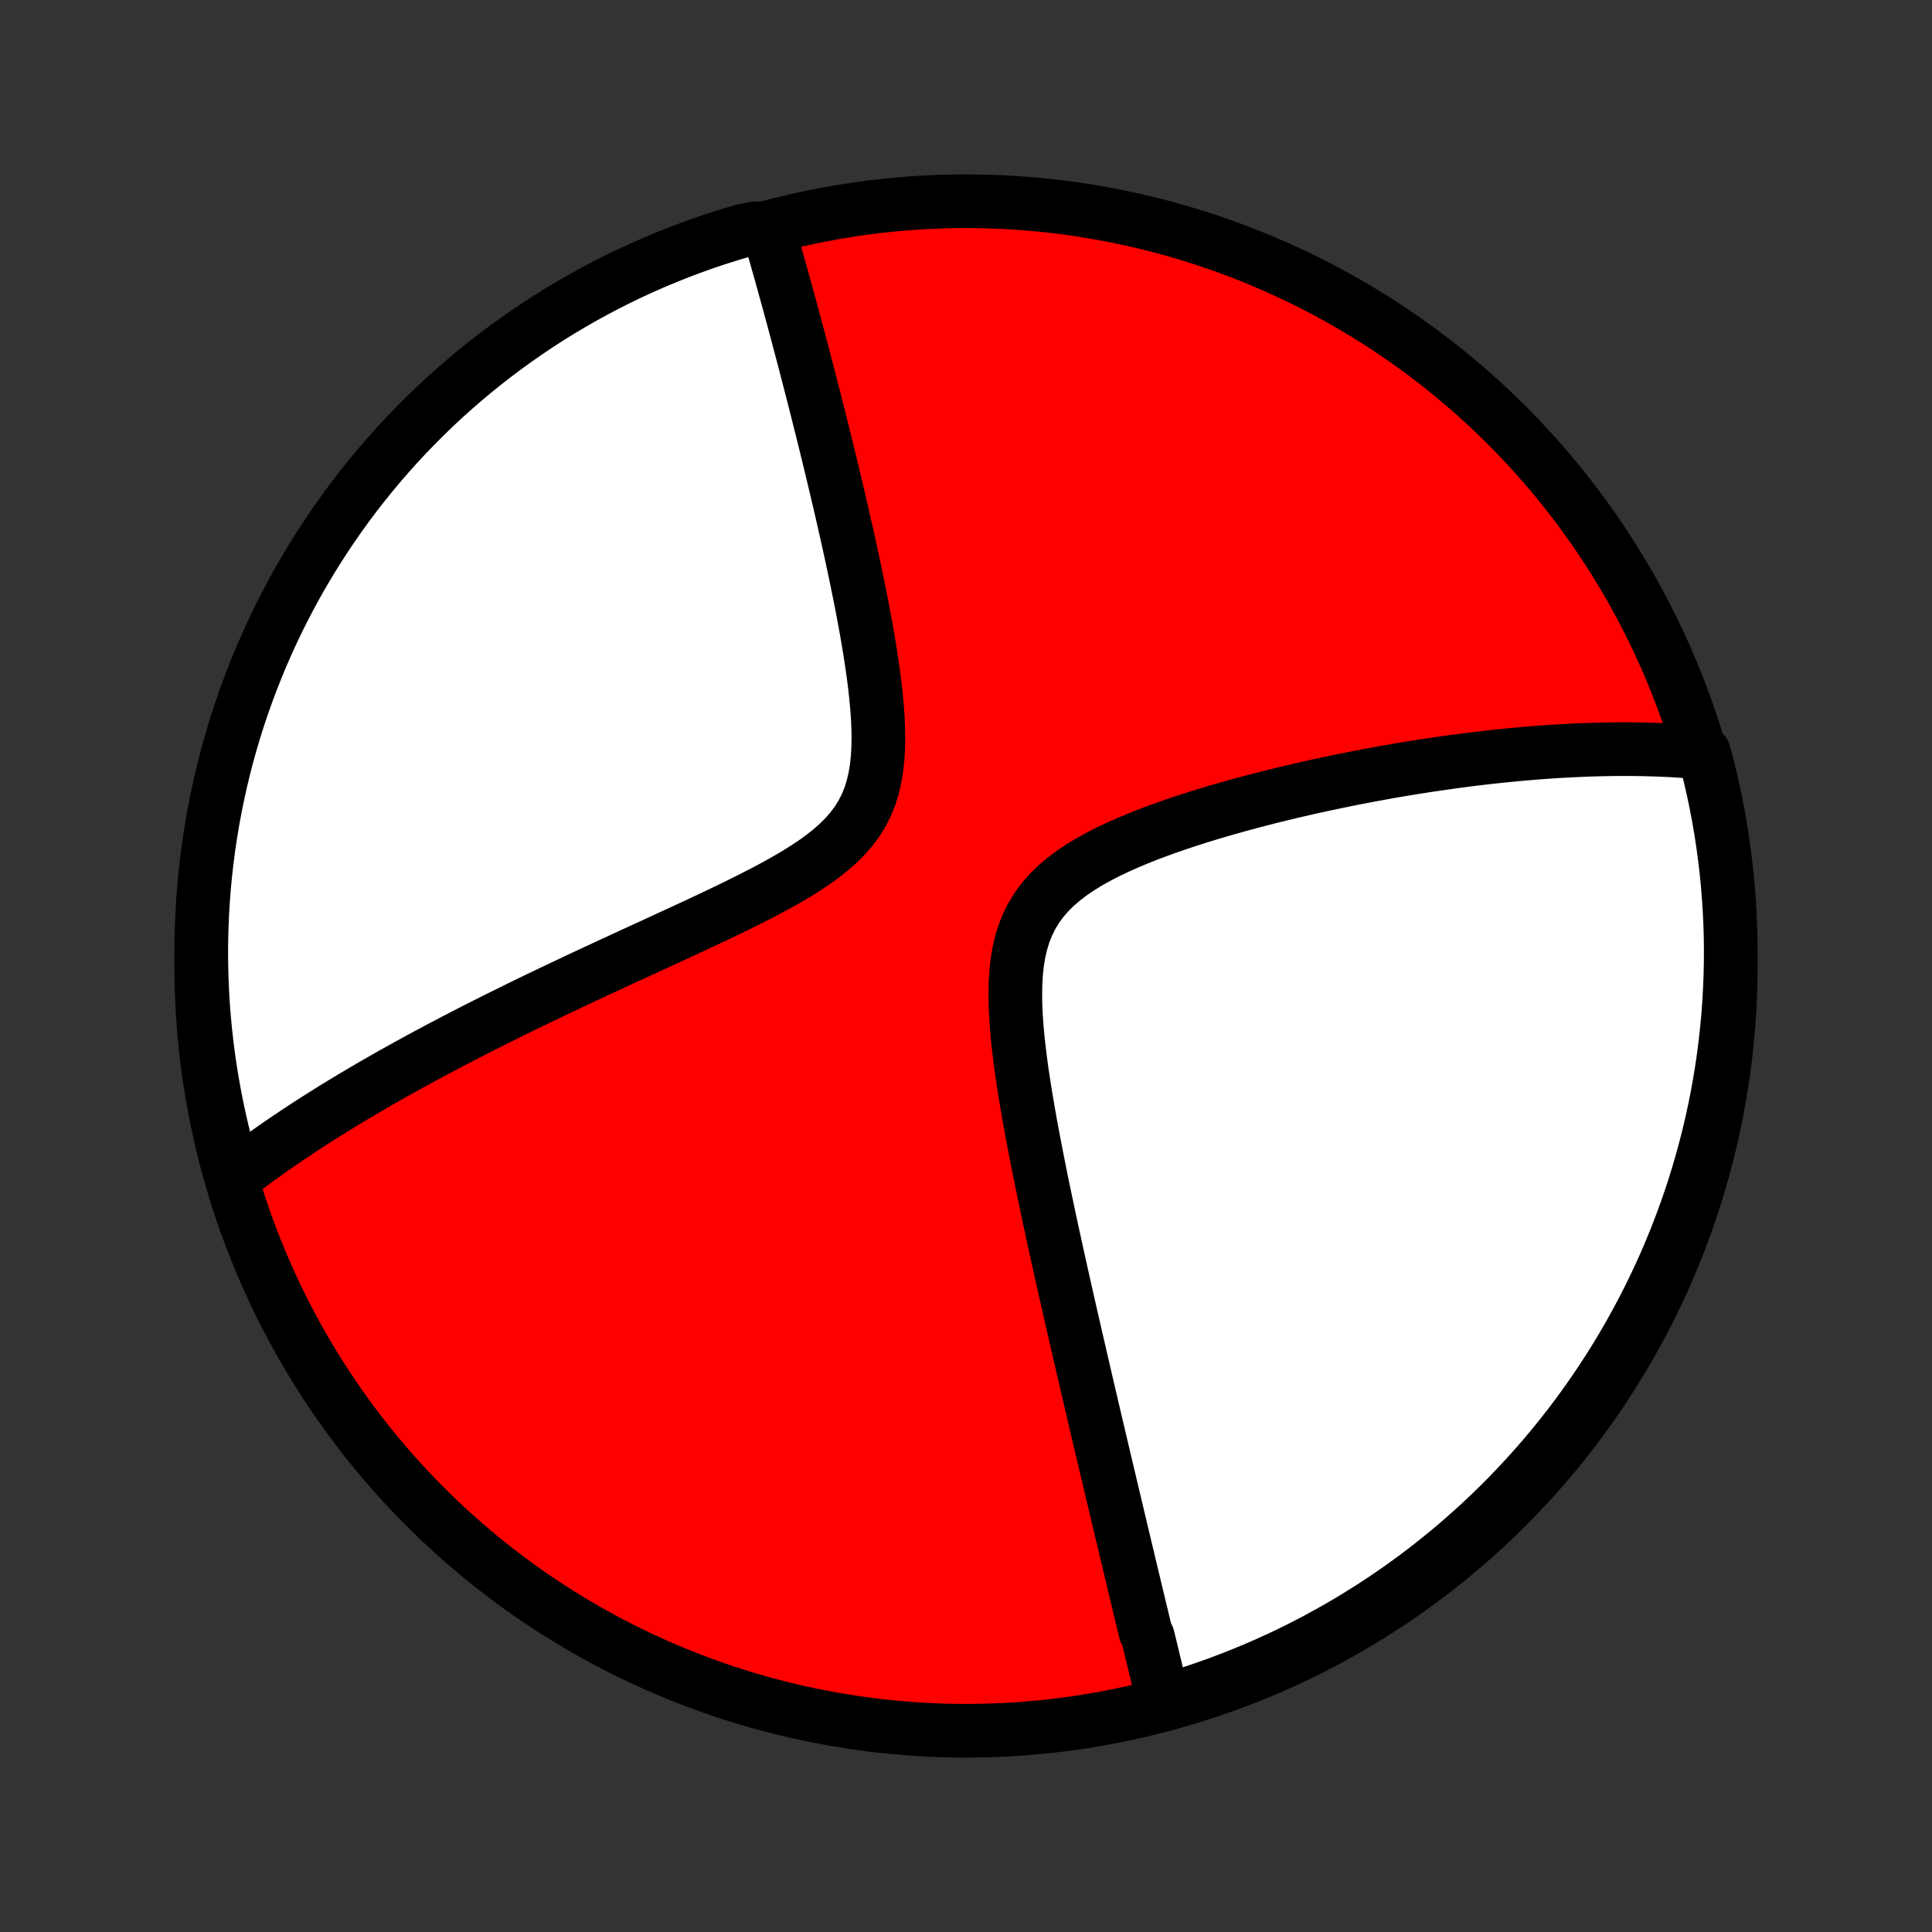 <?xml version="1.0" encoding="utf-8" standalone="no"?>
<!DOCTYPE svg PUBLIC "-//W3C//DTD SVG 1.1//EN"
  "http://www.w3.org/Graphics/SVG/1.1/DTD/svg11.dtd">
<!-- Created with matplotlib (http://matplotlib.org/) -->
<svg height="72pt" version="1.1" viewBox="0 0 72 72" width="72pt" xmlns="http://www.w3.org/2000/svg" xmlns:xlink="http://www.w3.org/1999/xlink">
 <rect x="0" y="0" width="72" height="72" fill="#333333" stroke="none"/>
 <defs>
  <style type="text/css">
*{stroke-linecap:butt;stroke-linejoin:round;}
  </style>
 </defs>
 <g id="figure_1">
  <g id="patch_1">
   <path d="
M0 72
L72 72
L72 0
L0 0
z
" style="fill:none;"/>
  </g>
  <g id="axes_1">
   <g id="PatchCollection_1">
    <defs>
     <path d="
M36 -7.5
C43.558 -7.5 50.808 -10.503 56.153 -15.848
C61.497 -21.192 64.5 -28.442 64.5 -36
C64.5 -43.558 61.497 -50.808 56.153 -56.153
C50.808 -61.497 43.558 -64.5 36 -64.5
C28.442 -64.5 21.192 -61.497 15.848 -56.153
C10.503 -50.808 7.5 -43.558 7.5 -36
C7.5 -28.442 10.503 -21.192 15.848 -15.848
C21.192 -10.503 28.442 -7.5 36 -7.5
z
" id="C0_0_a811fe30f3"/>
     <path d="
M43.355 -8.623
L43.311 -8.802
L43.267 -8.982
L43.223 -9.162
L43.179 -9.342
L43.135 -9.523
L43.091 -9.704
L43.047 -9.887
L43.003 -10.069
L42.959 -10.253
L42.914 -10.437
L42.87 -10.622
L42.825 -10.807
L42.78 -10.994
L42.69 -11.181
L42.645 -11.37
L42.599 -11.559
L42.553 -11.749
L42.508 -11.941
L42.461 -12.133
L42.415 -12.327
L42.368 -12.522
L42.321 -12.718
L42.274 -12.915
L42.226 -13.114
L42.178 -13.314
L42.13 -13.516
L42.081 -13.72
L42.033 -13.924
L41.983 -14.131
L41.934 -14.339
L41.883 -14.55
L41.833 -14.761
L41.782 -14.975
L41.731 -15.191
L41.679 -15.409
L41.627 -15.629
L41.574 -15.851
L41.521 -16.076
L41.467 -16.303
L41.412 -16.532
L41.358 -16.764
L41.302 -16.998
L41.246 -17.235
L41.189 -17.474
L41.132 -17.717
L41.074 -17.962
L41.016 -18.21
L40.957 -18.462
L40.897 -18.716
L40.836 -18.974
L40.775 -19.234
L40.713 -19.498
L40.651 -19.766
L40.587 -20.037
L40.523 -20.312
L40.458 -20.59
L40.393 -20.872
L40.327 -21.158
L40.26 -21.448
L40.192 -21.742
L40.123 -22.04
L40.054 -22.342
L39.984 -22.648
L39.913 -22.958
L39.841 -23.273
L39.769 -23.592
L39.696 -23.915
L39.622 -24.243
L39.548 -24.575
L39.473 -24.912
L39.397 -25.253
L39.322 -25.599
L39.245 -25.949
L39.168 -26.304
L39.091 -26.663
L39.014 -27.027
L38.937 -27.395
L38.859 -27.767
L38.782 -28.144
L38.706 -28.524
L38.63 -28.909
L38.554 -29.297
L38.48 -29.689
L38.407 -30.084
L38.336 -30.483
L38.267 -30.884
L38.2 -31.287
L38.136 -31.693
L38.076 -32.1
L38.021 -32.509
L37.971 -32.918
L37.926 -33.327
L37.89 -33.735
L37.861 -34.142
L37.843 -34.546
L37.837 -34.946
L37.844 -35.342
L37.867 -35.731
L37.907 -36.113
L37.968 -36.486
L38.051 -36.849
L38.158 -37.199
L38.291 -37.536
L38.451 -37.858
L38.637 -38.165
L38.85 -38.455
L39.089 -38.73
L39.351 -38.988
L39.635 -39.231
L39.938 -39.461
L40.257 -39.676
L40.591 -39.88
L40.937 -40.072
L41.293 -40.255
L41.657 -40.428
L42.027 -40.593
L42.403 -40.75
L42.782 -40.901
L43.164 -41.044
L43.547 -41.182
L43.931 -41.314
L44.316 -41.441
L44.699 -41.563
L45.082 -41.681
L45.463 -41.794
L45.842 -41.902
L46.218 -42.007
L46.592 -42.108
L46.962 -42.205
L47.33 -42.299
L47.694 -42.389
L48.054 -42.476
L48.411 -42.559
L48.763 -42.64
L49.112 -42.717
L49.456 -42.791
L49.797 -42.863
L50.133 -42.932
L50.465 -42.998
L50.792 -43.062
L51.116 -43.123
L51.435 -43.181
L51.75 -43.238
L52.061 -43.292
L52.367 -43.343
L52.67 -43.393
L52.969 -43.44
L53.263 -43.485
L53.554 -43.528
L53.84 -43.569
L54.123 -43.609
L54.402 -43.646
L54.678 -43.682
L54.949 -43.716
L55.217 -43.748
L55.482 -43.778
L55.743 -43.807
L56.001 -43.834
L56.256 -43.859
L56.508 -43.883
L56.756 -43.906
L57.001 -43.927
L57.244 -43.947
L57.483 -43.965
L57.72 -43.981
L57.955 -43.997
L58.186 -44.011
L58.415 -44.023
L58.641 -44.035
L58.865 -44.045
L59.087 -44.054
L59.306 -44.062
L59.524 -44.068
L59.739 -44.073
L59.952 -44.077
L60.163 -44.08
L60.372 -44.081
L60.579 -44.082
L60.785 -44.081
L60.988 -44.079
L61.19 -44.076
L61.391 -44.071
L61.59 -44.066
L61.787 -44.059
L61.983 -44.051
L62.177 -44.042
L62.371 -44.032
L62.562 -44.02
L62.753 -44.008
L62.943 -43.994
L63.131 -43.979
L63.319 -43.962
L63.501 -43.945
L63.627 -43.48
L63.745 -42.999
L63.855 -42.516
L63.956 -42.03
L64.048 -41.543
L64.132 -41.054
L64.207 -40.564
L64.274 -40.072
L64.332 -39.58
L64.382 -39.086
L64.423 -38.591
L64.455 -38.095
L64.479 -37.599
L64.494 -37.102
L64.5 -36.605
L64.497 -36.107
L64.486 -35.61
L64.466 -35.112
L64.438 -34.615
L64.401 -34.119
L64.355 -33.623
L64.3 -33.127
L64.237 -32.633
L64.166 -32.14
L64.085 -31.648
L63.997 -31.157
L63.899 -30.667
L63.794 -30.179
L63.679 -29.693
L63.556 -29.209
L63.425 -28.727
L63.286 -28.247
L63.138 -27.77
L62.982 -27.295
L62.818 -26.823
L62.645 -26.353
L62.465 -25.887
L62.276 -25.423
L62.08 -24.963
L61.875 -24.506
L61.662 -24.053
L61.442 -23.603
L61.214 -23.157
L60.978 -22.715
L60.735 -22.277
L60.484 -21.843
L60.226 -21.413
L59.96 -20.988
L59.687 -20.568
L59.407 -20.152
L59.12 -19.741
L58.825 -19.335
L58.524 -18.934
L58.216 -18.538
L57.901 -18.148
L57.579 -17.763
L57.251 -17.383
L56.916 -17.01
L56.575 -16.642
L56.228 -16.279
L55.875 -15.923
L55.515 -15.573
L55.15 -15.23
L54.778 -14.892
L54.401 -14.561
L54.019 -14.237
L53.631 -13.919
L53.237 -13.608
L52.839 -13.303
L52.435 -13.006
L52.026 -12.716
L51.612 -12.432
L51.194 -12.156
L50.77 -11.888
L50.343 -11.626
L49.911 -11.372
L49.474 -11.126
L49.034 -10.886
L48.59 -10.655
L48.142 -10.431
L47.69 -10.216
L47.234 -10.008
L46.776 -9.808
L46.313 -9.616
L45.848 -9.432
L45.38 -9.256
L44.909 -9.088
L44.435 -8.928
L43.959 -8.777
z
" id="C0_1_3d4cbd4187"/>
     <path d="
M8.734 -28.143
L8.883 -28.258
L9.034 -28.373
L9.186 -28.487
L9.339 -28.602
L9.494 -28.716
L9.65 -28.83
L9.808 -28.943
L9.967 -29.057
L10.128 -29.171
L10.29 -29.284
L10.454 -29.398
L10.62 -29.511
L10.788 -29.625
L10.958 -29.738
L11.129 -29.852
L11.303 -29.966
L11.478 -30.081
L11.655 -30.195
L11.835 -30.31
L12.017 -30.425
L12.2 -30.54
L12.386 -30.656
L12.575 -30.772
L12.766 -30.889
L12.959 -31.006
L13.155 -31.124
L13.354 -31.242
L13.555 -31.36
L13.759 -31.48
L13.965 -31.6
L14.175 -31.72
L14.387 -31.842
L14.603 -31.964
L14.822 -32.086
L15.044 -32.21
L15.269 -32.334
L15.497 -32.459
L15.729 -32.586
L15.964 -32.712
L16.204 -32.84
L16.446 -32.969
L16.693 -33.099
L16.943 -33.23
L17.197 -33.362
L17.455 -33.495
L17.717 -33.629
L17.983 -33.764
L18.254 -33.9
L18.528 -34.038
L18.807 -34.176
L19.091 -34.316
L19.378 -34.458
L19.67 -34.6
L19.967 -34.744
L20.268 -34.889
L20.574 -35.035
L20.884 -35.182
L21.199 -35.331
L21.518 -35.482
L21.842 -35.633
L22.17 -35.787
L22.503 -35.941
L22.839 -36.097
L23.181 -36.255
L23.526 -36.414
L23.875 -36.574
L24.228 -36.736
L24.584 -36.9
L24.944 -37.066
L25.307 -37.233
L25.672 -37.402
L26.04 -37.573
L26.409 -37.746
L26.779 -37.922
L27.151 -38.1
L27.521 -38.28
L27.891 -38.464
L28.259 -38.651
L28.624 -38.841
L28.985 -39.036
L29.34 -39.236
L29.688 -39.441
L30.026 -39.652
L30.353 -39.87
L30.666 -40.097
L30.963 -40.333
L31.242 -40.579
L31.5 -40.837
L31.735 -41.108
L31.946 -41.392
L32.13 -41.689
L32.287 -42
L32.419 -42.325
L32.524 -42.663
L32.606 -43.012
L32.666 -43.371
L32.706 -43.74
L32.728 -44.116
L32.735 -44.498
L32.728 -44.885
L32.71 -45.276
L32.682 -45.669
L32.645 -46.063
L32.601 -46.458
L32.551 -46.852
L32.495 -47.246
L32.436 -47.638
L32.372 -48.028
L32.306 -48.416
L32.237 -48.8
L32.166 -49.181
L32.093 -49.559
L32.019 -49.932
L31.944 -50.302
L31.868 -50.668
L31.791 -51.029
L31.715 -51.385
L31.638 -51.737
L31.561 -52.084
L31.483 -52.426
L31.407 -52.764
L31.33 -53.096
L31.254 -53.424
L31.178 -53.747
L31.103 -54.065
L31.028 -54.378
L30.954 -54.686
L30.88 -54.989
L30.807 -55.288
L30.735 -55.582
L30.663 -55.871
L30.592 -56.156
L30.522 -56.436
L30.453 -56.712
L30.384 -56.983
L30.316 -57.25
L30.248 -57.513
L30.182 -57.772
L30.116 -58.026
L30.051 -58.277
L29.987 -58.524
L29.923 -58.767
L29.86 -59.006
L29.797 -59.241
L29.736 -59.474
L29.675 -59.702
L29.614 -59.927
L29.555 -60.149
L29.495 -60.368
L29.437 -60.584
L29.379 -60.796
L29.321 -61.006
L29.264 -61.213
L29.208 -61.416
L29.152 -61.618
L29.097 -61.816
L29.042 -62.012
L28.987 -62.206
L28.933 -62.397
L28.88 -62.585
L28.826 -62.772
L28.774 -62.956
L28.721 -63.137
L28.669 -63.317
L28.13 -63.495
L27.653 -63.392
L27.179 -63.25
L26.707 -63.101
L26.239 -62.943
L25.773 -62.776
L25.31 -62.602
L24.851 -62.419
L24.395 -62.229
L23.942 -62.03
L23.493 -61.824
L23.048 -61.609
L22.607 -61.387
L22.17 -61.157
L21.737 -60.919
L21.309 -60.674
L20.885 -60.422
L20.465 -60.162
L20.051 -59.894
L19.641 -59.619
L19.236 -59.337
L18.837 -59.048
L18.442 -58.752
L18.053 -58.449
L17.669 -58.139
L17.291 -57.823
L16.919 -57.5
L16.552 -57.17
L16.192 -56.834
L15.837 -56.491
L15.489 -56.142
L15.146 -55.787
L14.81 -55.426
L14.481 -55.059
L14.158 -54.687
L13.842 -54.308
L13.533 -53.924
L13.23 -53.535
L12.934 -53.14
L12.646 -52.74
L12.364 -52.335
L12.09 -51.925
L11.823 -51.51
L11.563 -51.09
L11.311 -50.666
L11.066 -50.237
L10.829 -49.804
L10.6 -49.367
L10.378 -48.926
L10.164 -48.48
L9.958 -48.031
L9.76 -47.579
L9.57 -47.122
L9.388 -46.663
L9.214 -46.2
L9.048 -45.734
L8.89 -45.265
L8.741 -44.793
L8.6 -44.319
L8.467 -43.842
L8.343 -43.362
L8.227 -42.88
L8.12 -42.397
L8.021 -41.911
L7.93 -41.424
L7.849 -40.934
L7.775 -40.444
L7.711 -39.952
L7.655 -39.459
L7.607 -38.965
L7.568 -38.469
L7.538 -37.973
L7.517 -37.477
L7.504 -36.98
L7.5 -36.483
L7.505 -35.985
L7.518 -35.488
L7.54 -34.991
L7.57 -34.494
L7.61 -33.997
L7.658 -33.501
L7.714 -33.006
L7.779 -32.512
L7.853 -32.019
L7.936 -31.527
L8.026 -31.037
L8.126 -30.547
L8.234 -30.06
L8.35 -29.575
L8.475 -29.091
z
" id="C0_2_3e04737eb5"/>
    </defs>
    <g clip-path="url(#p1bffca34e9)">
     <use style="fill:#ff0000;stroke:#000000;stroke-width:2.0;" x="0.0" xlink:href="#C0_0_a811fe30f3" y="72.0"/>
    </g>
    <g clip-path="url(#p1bffca34e9)">
     <use style="fill:#ffffff;stroke:#000000;stroke-width:2.0;" x="0.0" xlink:href="#C0_1_3d4cbd4187" y="72.0"/>
    </g>
    <g clip-path="url(#p1bffca34e9)">
     <use style="fill:#ffffff;stroke:#000000;stroke-width:2.0;" x="0.0" xlink:href="#C0_2_3e04737eb5" y="72.0"/>
    </g>
   </g>
  </g>
 </g>
 <defs>
  <clipPath id="p1bffca34e9">
   <rect height="72.0" width="72.0" x="0.0" y="0.0"/>
  </clipPath>
 </defs>
</svg>
